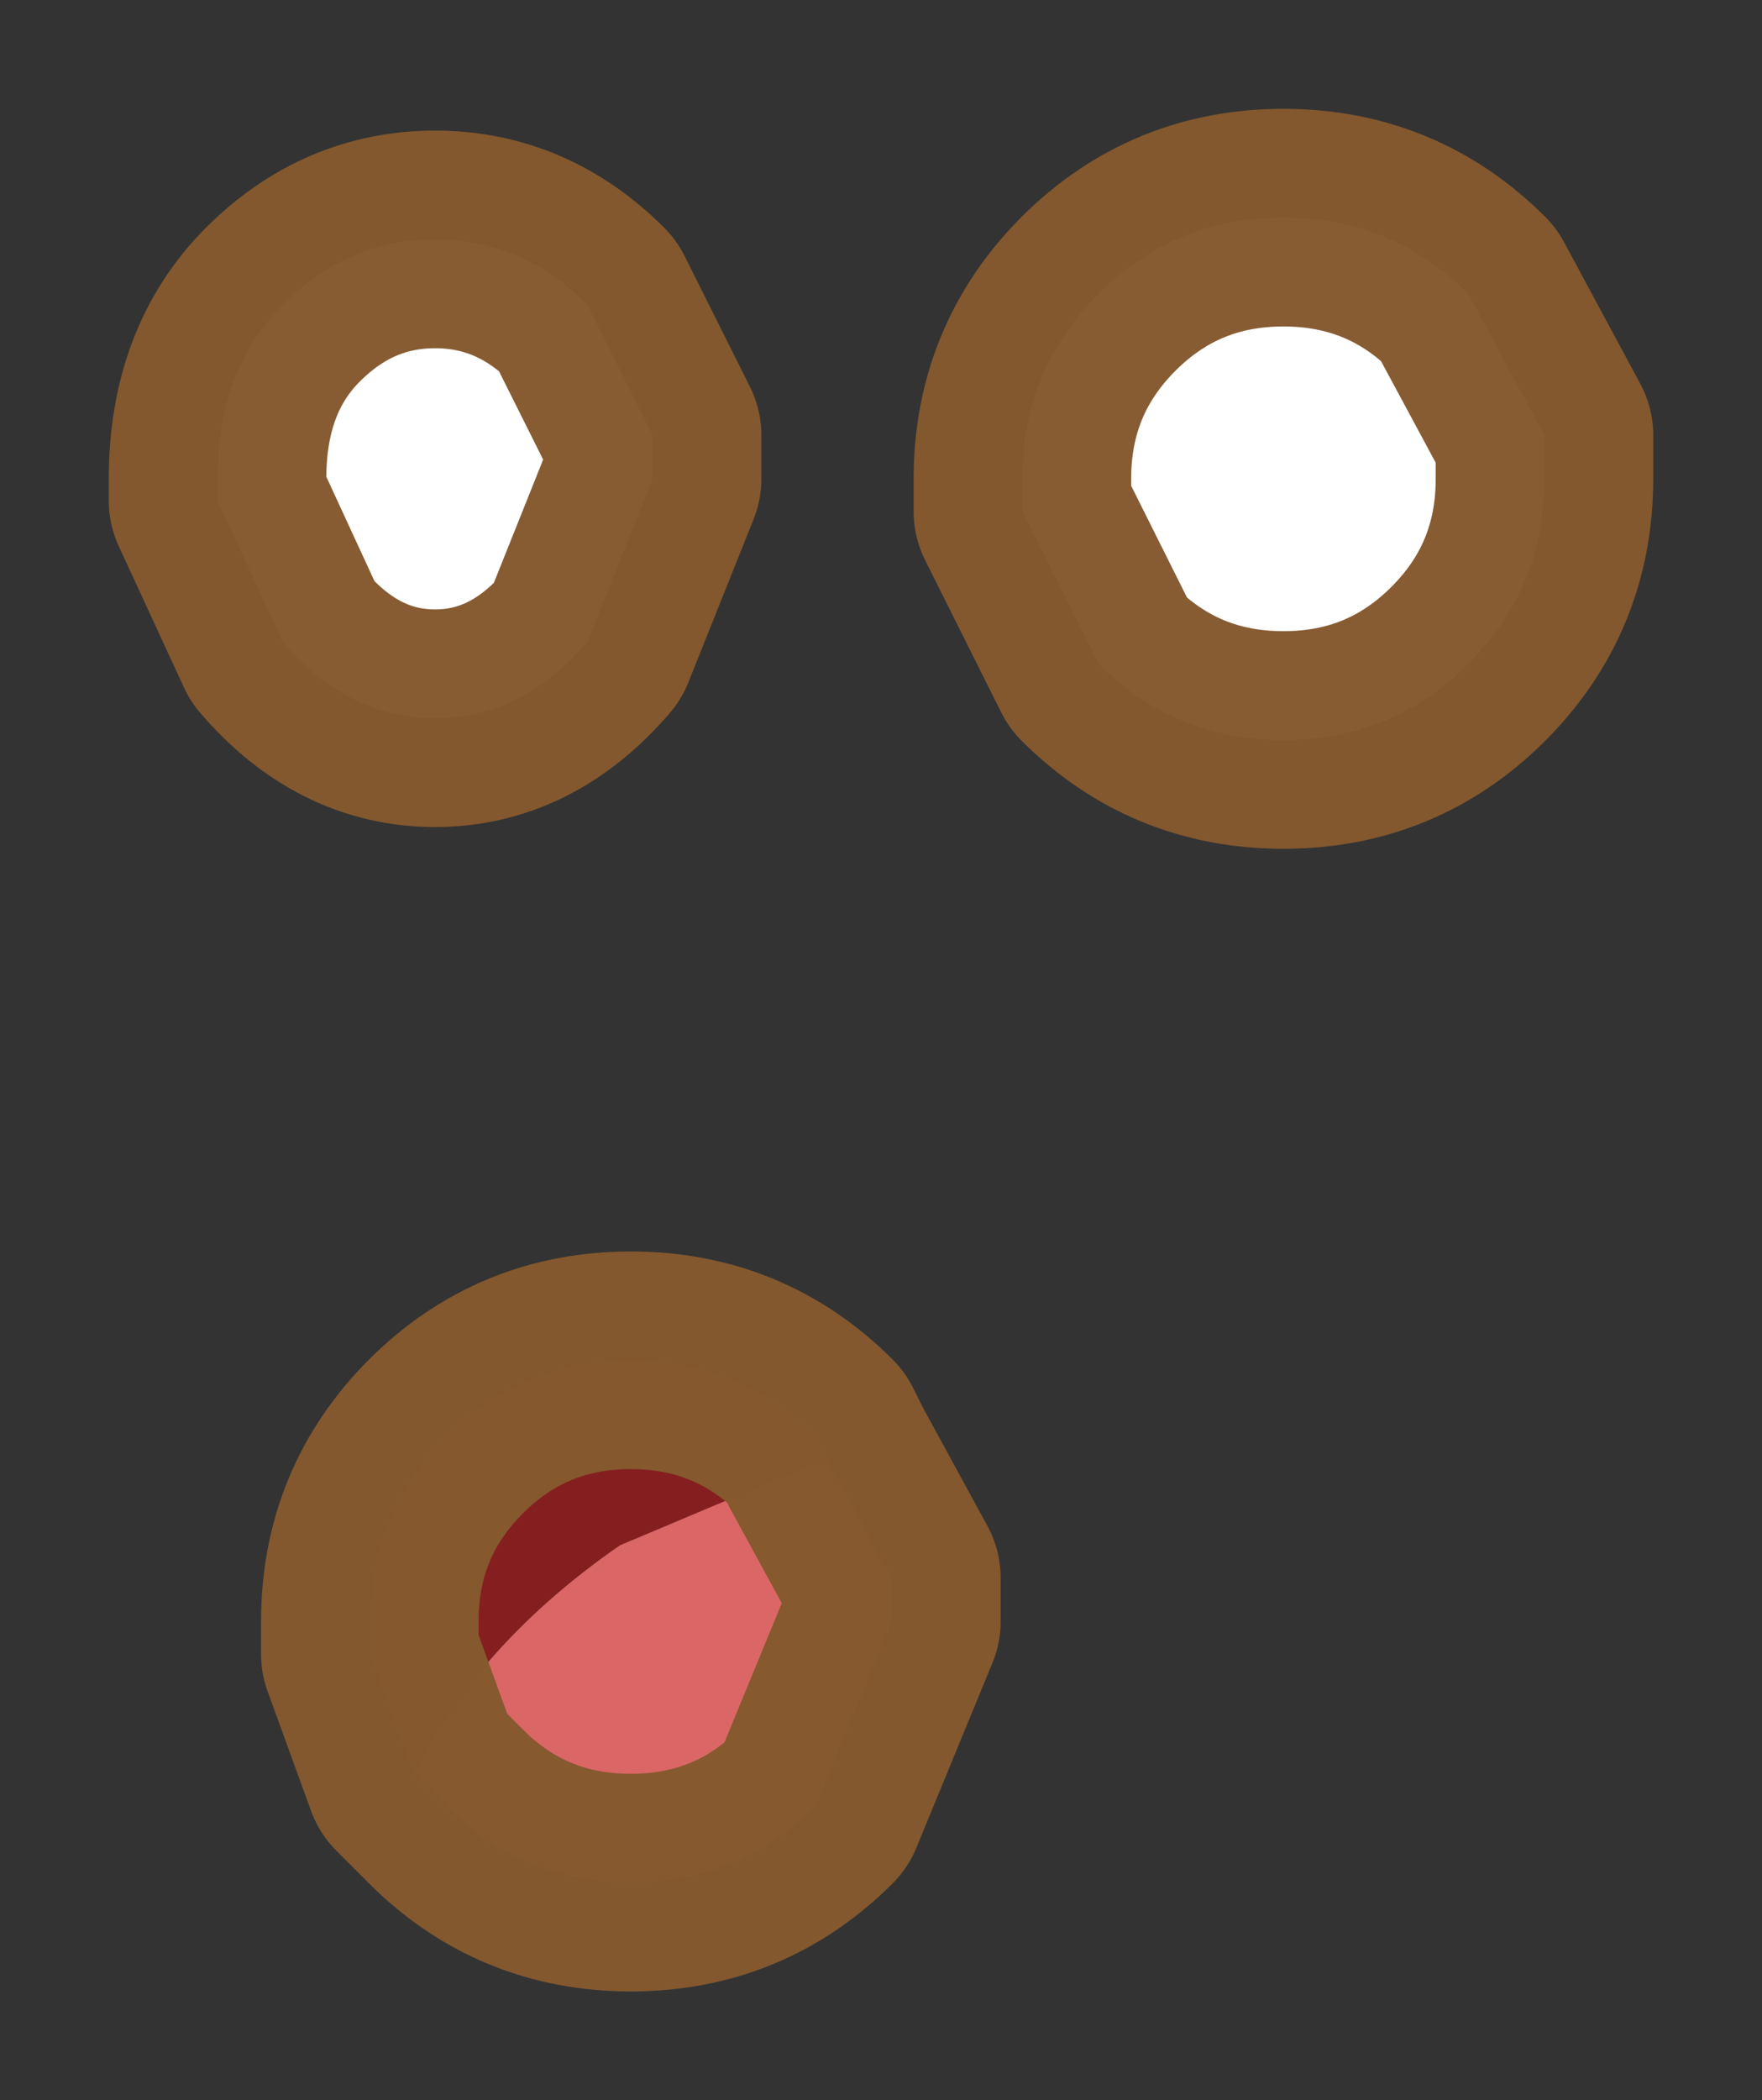 <?xml version="1.0" encoding="UTF-8" standalone="no"?>
<svg xmlns:xlink="http://www.w3.org/1999/xlink" height="9.65px" width="8.1px" xmlns="http://www.w3.org/2000/svg">
  <rect width="100%" height="100%" fill="#333333" stroke="none"/>
  <g transform="matrix(1.0, 0.0, 0.0, 1.0, 1, 1)">
    <path d="M6.1 1.0 L6.1 1.2 Q6.1 1.7 5.75 2.05 5.4 2.4 4.9 2.4 4.4 2.4 4.05 2.05 L3.7 1.35 3.7 1.2 Q3.7 0.7 4.05 0.35 4.4 0.0 4.9 0.0 5.4 0.0 5.75 0.35 L6.1 1.0 M2.0 1.2 L1.7 1.95 Q1.4 2.3 1.0 2.3 0.6 2.3 0.3 1.95 L0.0 1.3 0.0 1.2 Q0.0 0.7 0.3 0.4 0.6 0.1 1.0 0.1 1.4 0.1 1.7 0.4 L2.0 1.0 2.0 1.2" fill="#ffffff" fill-rule="evenodd" stroke="none"/>
    <path d="M0.9 7.15 L0.7 6.6 0.7 6.45 Q0.7 5.95 1.05 5.6 1.4 5.25 1.9 5.25 2.4 5.25 2.75 5.6 L2.8 5.7 1.85 6.1 Q1.2 6.55 0.9 7.15" fill="#851f1f" fill-rule="evenodd" stroke="none"/>
    <path d="M2.8 5.7 L3.1 6.25 3.1 6.45 2.75 7.3 Q2.4 7.65 1.9 7.65 1.4 7.65 1.05 7.3 L0.9 7.15 Q1.2 6.55 1.85 6.1 L2.8 5.7" fill="#db6666" fill-rule="evenodd" stroke="none"/>
    <path d="M6.1 1.0 L6.1 1.2 Q6.1 1.7 5.75 2.05 5.4 2.4 4.9 2.4 4.4 2.4 4.05 2.05 L3.7 1.35 3.7 1.2 Q3.7 0.7 4.05 0.35 4.4 0.0 4.9 0.0 5.4 0.0 5.75 0.35 L6.1 1.0 M2.0 1.2 L1.7 1.95 Q1.4 2.3 1.0 2.3 0.6 2.3 0.3 1.95 L0.0 1.3 0.0 1.2 Q0.0 0.7 0.3 0.4 0.6 0.1 1.0 0.1 1.4 0.1 1.7 0.4 L2.0 1.0 2.0 1.2 M0.9 7.15 L0.7 6.6 0.7 6.45 Q0.7 5.95 1.05 5.6 1.4 5.25 1.9 5.25 2.4 5.25 2.75 5.6 L2.8 5.7 3.1 6.25 3.1 6.45 2.75 7.3 Q2.4 7.65 1.9 7.65 1.4 7.65 1.05 7.3 L0.9 7.15 Z" fill="none" stroke="#85592e" stroke-linecap="round" stroke-linejoin="round" stroke-opacity="0.98" stroke-width="1"/>
  </g>
</svg>